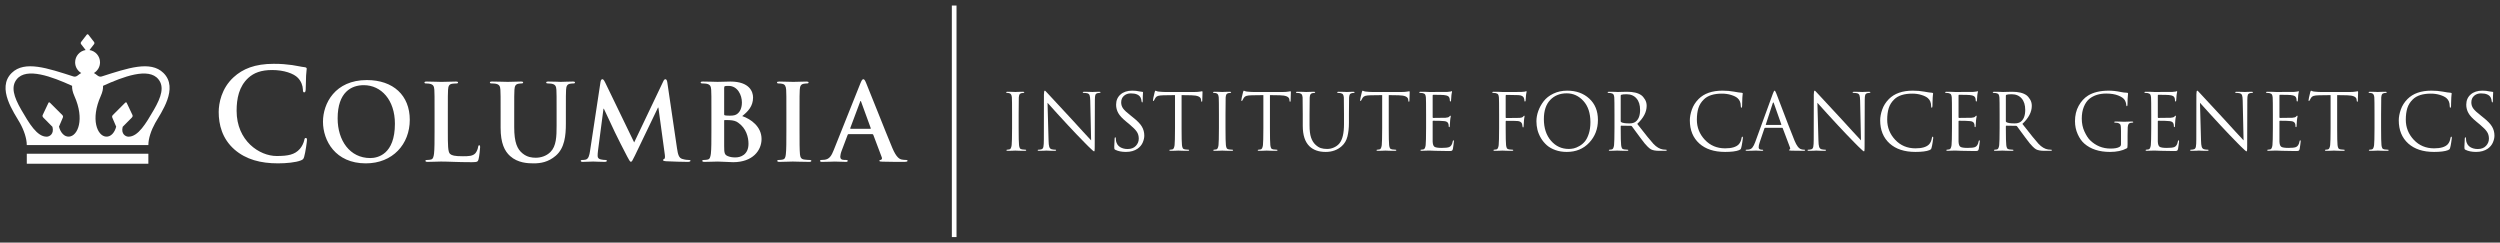 <?xml version="1.0" encoding="UTF-8" standalone="no"?>
<svg
   xmlns:dc="http://purl.org/dc/elements/1.1/"
   xmlns:cc="http://creativecommons.org/ns#"
   xmlns:rdf="http://www.w3.org/1999/02/22-rdf-syntax-ns#"
   xmlns:svg="http://www.w3.org/2000/svg"
   xmlns="http://www.w3.org/2000/svg"
   width="225.749mm"
   height="21.905mm"
   viewBox="0 0 639.919 62.092"
   version="1.2"
   id="svg93">
  <rect x="0" y="0" width="639.919" height="62.092" fill="#333333" stroke="none"/>
  <defs
     id="defs8">
    <clipPath
       id="clip1">
      <path
         d="m 246,782.742 h 2 V 842 h -2 z m 0,0"
         id="path2" />
    </clipPath>
    <clipPath
       id="clip2">
      <path
         d="m 465,817 h 10.84 v 10 H 465 Z m 0,0"
         id="path5" />
    </clipPath>
  </defs>
  <g
     transform="translate(-3.025,-781.325)"
     style="clip-rule:nonzero;fill:#ffffff"
     id="g12"
     clip-path="url(#clip1)">
    <path
       id="path10"
       d="M 246.664,782.742 246.668,842 h 1.195 v -59.258 h -1.199"
       style="fill:#ffffff;fill-opacity:1;fill-rule:nonzero;stroke:none" />
  </g>
  <path
     id="path90"
     d="m 222.753,32.976 h -5.004 c -0.109,0 -0.137,-0.082 -0.109,-0.191 l 2.504,-6.691 c 0.027,-0.105 0.078,-0.242 0.16,-0.242 0.082,0 0.109,0.137 0.137,0.242 l 2.449,6.719 c 0.023,0.082 0,0.164 -0.137,0.164 z m 9.191,7.969 c -0.324,0 -0.734,-0.027 -1.141,-0.109 -0.57,-0.133 -1.359,-0.516 -2.395,-2.965 -1.742,-4.133 -6.094,-15.227 -6.746,-16.723 -0.27,-0.625 -0.434,-0.871 -0.676,-0.871 -0.273,0 -0.438,0.297 -0.766,1.086 l -6.824,17.082 c -0.543,1.355 -1.062,2.281 -2.312,2.445 -0.215,0.027 -0.598,0.055 -0.844,0.055 -0.219,0 -0.328,0.055 -0.328,0.219 0,0.215 0.168,0.273 0.52,0.273 1.414,0 2.91,-0.082 3.207,-0.082 0.848,0 2.016,0.082 2.887,0.082 0.297,0 0.461,-0.059 0.461,-0.273 0,-0.164 -0.082,-0.219 -0.41,-0.219 h -0.406 c -0.844,0 -1.09,-0.352 -1.09,-0.844 0,-0.324 0.137,-0.977 0.41,-1.656 l 1.469,-3.891 c 0.055,-0.164 0.109,-0.215 0.242,-0.215 h 6.066 c 0.137,0 0.219,0.051 0.273,0.188 l 2.176,5.766 c 0.137,0.324 -0.055,0.57 -0.246,0.625 -0.27,0.027 -0.379,0.082 -0.379,0.246 0,0.191 0.324,0.191 0.812,0.215 2.176,0.059 4.164,0.059 5.141,0.059 1.008,0 1.254,-0.059 1.254,-0.273 0,-0.191 -0.137,-0.219 -0.355,-0.219 z m -55.637,0 c -0.352,0 -0.898,-0.027 -1.688,-0.273 -0.812,-0.242 -1.086,-1.031 -1.332,-2.746 l -2.473,-16.805 c -0.082,-0.574 -0.246,-0.844 -0.492,-0.844 -0.242,0 -0.406,0.215 -0.598,0.652 l -7.398,15.527 -7.422,-15.336 c -0.352,-0.707 -0.516,-0.844 -0.734,-0.844 -0.219,0 -0.383,0.246 -0.461,0.707 l -2.691,17.734 c -0.137,0.922 -0.355,1.984 -1.117,2.145 -0.406,0.082 -0.598,0.082 -0.816,0.082 -0.273,0 -0.434,0.055 -0.434,0.191 0,0.242 0.215,0.301 0.488,0.301 0.871,0 2.176,-0.086 2.691,-0.086 0.492,0 1.715,0.086 2.855,0.086 0.41,0 0.652,-0.059 0.652,-0.301 0,-0.137 -0.188,-0.191 -0.406,-0.191 -0.273,0 -0.652,-0.027 -1.145,-0.137 -0.461,-0.105 -0.812,-0.352 -0.812,-0.871 0,-0.434 0.027,-0.785 0.082,-1.273 l 1.414,-10.824 h 0.105 c 0.953,2.035 2.586,5.465 2.832,6.035 0.324,0.762 2.477,4.922 3.125,6.172 0.438,0.816 0.707,1.363 0.953,1.363 0.246,0 0.379,-0.246 1.004,-1.527 l 5.934,-12.344 h 0.105 l 1.633,11.965 c 0.109,0.762 0.027,1.113 -0.137,1.168 -0.188,0.082 -0.301,0.164 -0.301,0.301 0,0.164 0.164,0.246 0.793,0.301 1.086,0.082 4.84,0.164 5.52,0.164 0.383,0 0.707,-0.082 0.707,-0.301 0,-0.164 -0.191,-0.191 -0.438,-0.191 z m 11.988,-0.652 c -0.625,0 -1.25,-0.027 -1.984,-0.324 -0.867,-0.355 -0.949,-0.816 -0.949,-2.613 v -6.441 c 0,-0.137 0.051,-0.191 0.16,-0.191 0.41,0 0.684,0 1.172,0.023 1.059,0.055 1.688,0.242 2.258,0.656 2.066,1.438 2.637,3.723 2.637,5.406 0,2.832 -2.066,3.484 -3.293,3.484 z m -2.934,-17.789 c 0,-0.297 0.051,-0.402 0.242,-0.461 0.273,-0.055 0.516,-0.055 0.898,-0.055 2.34,0 3.402,2.395 3.402,4.219 0,1.332 -0.41,2.312 -1.117,2.883 -0.461,0.406 -1.062,0.516 -1.961,0.516 -0.621,0 -1.031,-0.027 -1.277,-0.082 -0.105,-0.027 -0.188,-0.082 -0.188,-0.301 z m 4.621,7.211 c 1.496,-1.195 2.777,-2.531 2.777,-4.758 0,-1.445 -0.871,-4.082 -5.797,-4.082 -0.926,0 -1.984,0.078 -3.316,0.078 -0.543,0 -2.258,-0.078 -3.699,-0.078 -0.406,0 -0.598,0.055 -0.598,0.246 0,0.188 0.164,0.242 0.461,0.242 0.379,0 0.844,0.027 1.059,0.078 0.898,0.195 1.117,0.629 1.172,1.555 0.055,0.871 0.055,1.633 0.055,5.766 v 4.789 c 0,2.5 0,4.652 -0.137,5.789 -0.109,0.789 -0.242,1.387 -0.785,1.496 -0.246,0.055 -0.574,0.109 -0.984,0.109 -0.324,0 -0.434,0.082 -0.434,0.219 0,0.191 0.191,0.273 0.543,0.273 1.09,0 2.805,-0.082 3.43,-0.082 0.816,0 3.289,0.16 3.941,0.16 5.008,0 7.262,-3.016 7.262,-5.93 0,-3.18 -2.719,-5.109 -4.949,-5.871 z m -67.301,7.477 c -0.219,0 -0.27,0.164 -0.301,0.41 -0.055,0.516 -0.379,1.277 -0.703,1.629 -0.684,0.738 -1.746,0.762 -3.188,0.762 -2.121,0 -2.824,-0.191 -3.289,-0.598 -0.57,-0.488 -0.57,-2.363 -0.57,-5.848 v -4.785 c 0,-4.133 0,-4.895 0.055,-5.766 0.055,-0.953 0.27,-1.414 1.004,-1.551 0.328,-0.051 0.762,-0.078 1.062,-0.078 0.328,0 0.488,-0.059 0.488,-0.246 0,-0.191 -0.188,-0.246 -0.57,-0.246 -1.062,0 -3.047,0.086 -3.699,0.086 -0.734,0 -2.449,-0.086 -3.727,-0.086 -0.406,0 -0.598,0.055 -0.598,0.246 0,0.188 0.164,0.246 0.461,0.246 0.355,0 0.68,0.027 0.898,0.078 0.898,0.188 1.117,0.625 1.172,1.551 0.055,0.871 0.055,1.633 0.055,5.766 v 4.785 c 0,2.504 0,4.656 -0.137,5.793 -0.109,0.789 -0.246,1.387 -0.789,1.496 -0.246,0.055 -0.574,0.109 -0.98,0.109 -0.324,0 -0.434,0.082 -0.434,0.219 0,0.188 0.191,0.273 0.543,0.273 1.086,0 2.801,-0.086 3.43,-0.086 2.203,0 3.996,0.164 7.91,0.164 1.414,0 1.551,-0.137 1.715,-0.734 0.219,-0.789 0.406,-2.828 0.406,-3.125 0,-0.328 -0.023,-0.465 -0.215,-0.465 z m 84.559,3.754 c -0.41,0 -1.004,-0.055 -1.387,-0.109 -0.816,-0.109 -1.004,-0.598 -1.09,-1.332 -0.109,-1.168 -0.109,-3.32 -0.109,-5.957 v -4.785 c 0,-4.133 0,-4.895 0.055,-5.766 0.055,-0.953 0.273,-1.414 1.008,-1.555 0.328,-0.051 0.543,-0.078 0.816,-0.078 0.273,0 0.434,-0.055 0.434,-0.273 0,-0.16 -0.215,-0.215 -0.57,-0.215 -1.035,0 -2.641,0.082 -3.316,0.082 -0.793,0 -2.504,-0.082 -3.539,-0.082 -0.434,0 -0.652,0.055 -0.652,0.215 0,0.219 0.164,0.273 0.438,0.273 0.324,0 0.68,0.027 0.977,0.109 0.602,0.137 0.871,0.598 0.926,1.523 0.055,0.871 0.055,1.633 0.055,5.766 v 4.785 c 0,2.637 0,4.789 -0.137,5.93 -0.082,0.789 -0.242,1.25 -0.789,1.359 -0.242,0.055 -0.57,0.109 -0.977,0.109 -0.328,0 -0.434,0.082 -0.434,0.219 0,0.188 0.188,0.273 0.543,0.273 1.086,0 2.797,-0.086 3.426,-0.086 0.734,0 2.445,0.086 4.242,0.086 0.297,0 0.52,-0.086 0.52,-0.273 0,-0.137 -0.141,-0.219 -0.438,-0.219 z M 146.608,20.874 c -1.062,0 -2.777,0.082 -3.102,0.082 -0.027,0 -1.738,-0.082 -3.125,-0.082 -0.383,0 -0.57,0.055 -0.57,0.246 0,0.188 0.16,0.242 0.457,0.242 0.301,0 0.762,0.027 0.984,0.078 0.895,0.191 1.113,0.629 1.168,1.555 0.051,0.871 0.051,1.633 0.051,5.766 v 3.398 c 0,2.805 -0.078,5.254 -1.578,6.746 -1.082,1.086 -2.555,1.469 -3.75,1.469 -0.926,0 -2.176,-0.109 -3.402,-1.117 -1.328,-1.086 -2.121,-2.746 -2.121,-6.688 v -3.809 c 0,-4.133 0,-4.895 0.055,-5.766 0.059,-0.953 0.273,-1.414 1.008,-1.555 0.328,-0.051 0.492,-0.078 0.789,-0.078 0.27,0 0.434,-0.055 0.434,-0.242 0,-0.191 -0.188,-0.246 -0.598,-0.246 -0.977,0 -2.691,0.082 -3.344,0.082 -0.816,0 -2.531,-0.082 -3.973,-0.082 -0.406,0 -0.598,0.055 -0.598,0.246 0,0.188 0.164,0.242 0.461,0.242 0.383,0 0.848,0.027 1.062,0.078 0.898,0.191 1.117,0.629 1.168,1.555 0.055,0.871 0.055,1.633 0.055,5.766 v 3.969 c 0,3.945 1.035,5.957 2.422,7.207 1.984,1.797 4.594,1.879 6.039,1.879 1.766,0 3.727,-0.301 5.656,-1.957 2.285,-1.961 2.586,-5.168 2.586,-8.188 v -2.91 c 0,-4.133 0,-4.895 0.051,-5.766 0.055,-0.953 0.273,-1.414 1.008,-1.555 0.324,-0.051 0.488,-0.078 0.789,-0.078 0.324,0 0.488,-0.055 0.488,-0.242 0,-0.191 -0.191,-0.246 -0.57,-0.246 z M 94.772,40.456 c -5.223,0 -8.348,-4.488 -8.348,-10.145 0,-6.773 3.559,-8.512 6.691,-8.512 4.457,0 7.969,3.781 7.969,9.871 0,7.859 -4.41,8.785 -6.313,8.785 z M 93.901,20.492 c -8.156,0 -11.23,6.012 -11.23,10.664 0,4.812 3.152,10.66 10.961,10.66 6.906,0 11.258,-4.926 11.258,-11.152 0,-6.227 -4.215,-10.172 -10.988,-10.172 z"
     style="fill:#ffffff;fill-opacity:1;fill-rule:nonzero;stroke:none" />
  <g
     aria-label="INSTITUTE FOR CANCER GENETICS"
     transform="matrix(0.75,0,0,0.75,173.671,-355.169)"
     id="flowRoot817-5-3"
     style="font-style:normal;font-variant:normal;font-weight:normal;font-stretch:normal;font-size:26.667px;line-height:125%;font-family:'Libre Baskerville';-inkscape-font-specification:'Libre Baskerville';letter-spacing:0px;word-spacing:0px;fill:#ffffff;fill-opacity:1;stroke:none;stroke-width:1px;stroke-linecap:butt;stroke-linejoin:miter;stroke-opacity:1">
    <path
       d="m 111.843,505.083 q 0,-0.208 0.43,-0.208 0.404,0 1.042,0.013 0.638,0.013 1.133,0.039 0.495,0.026 0.521,0.026 0.026,0 0.508,-0.026 0.495,-0.026 1.12,-0.039 0.638,-0.013 0.977,-0.013 0.43,0 0.43,0.208 0,0.156 -0.208,0.169 -0.182,0 -0.677,0.078 -0.534,0.104 -0.729,0.456 -0.195,0.339 -0.247,1.055 -0.052,0.859 -0.052,5.768 v 4.688 q 0,4.661 0.13,5.794 0.078,0.664 0.273,1.029 0.208,0.352 0.768,0.43 0.742,0.104 1.198,0.104 0.208,0 0.208,0.169 0,0.208 -0.43,0.208 -0.638,0 -1.432,-0.013 -0.781,-0.013 -1.302,-0.039 -0.508,-0.026 -0.534,-0.026 -0.026,0 -0.521,0.026 -0.495,0.026 -1.133,0.039 -0.625,0.013 -0.964,0.013 -0.43,0 -0.43,-0.208 0,-0.156 0.208,-0.169 0.326,0 0.807,-0.104 0.586,-0.104 0.768,-1.458 0.13,-1.12 0.143,-5.794 v -4.688 q 0,-4.909 -0.065,-5.768 -0.078,-1.302 -0.898,-1.484 -0.404,-0.104 -0.833,-0.104 -0.208,-0.013 -0.208,-0.169 z"
       style="font-style:normal;font-variant:normal;font-weight:normal;font-stretch:normal;font-size:26.667px;line-height:0%;font-family:'Trajan Pro';-inkscape-font-specification:'Trajan Pro';letter-spacing:0px;fill:#ffffff;fill-opacity:1"
       id="path134" />
    <path
       d="m 122.585,524.823 q 0,-0.156 0.221,-0.169 0.612,0 1.094,-0.156 0.482,-0.13 0.638,-0.82 0.156,-0.703 0.156,-2.565 l 0.026,-15.273 q 0,-1.328 0.299,-1.341 0.104,0 0.247,0.143 0.143,0.13 0.378,0.404 0.247,0.26 0.299,0.312 0.99,1.12 8.477,9.141 1.38,1.497 3.685,4.036 2.318,2.526 2.721,2.93 l -0.299,-13.555 q -0.026,-1.328 -0.221,-1.849 -0.195,-0.521 -0.807,-0.677 -0.586,-0.13 -1.315,-0.13 -0.208,0 -0.208,-0.182 0,-0.195 0.534,-0.195 0.716,0 1.732,0.039 1.016,0.039 1.042,0.039 0.052,0 0.833,-0.039 0.794,-0.039 1.432,-0.039 0.482,0 0.482,0.195 0,0.182 -0.299,0.182 -0.326,0 -0.638,0.078 -0.638,0.13 -0.82,0.612 -0.169,0.482 -0.169,1.758 l -0.052,15.625 q 0,0.664 -0.013,1.042 -0.013,0.378 -0.039,0.56 -0.026,0.182 -0.065,0.234 -0.039,0.052 -0.117,0.052 -0.234,0 -1.953,-1.706 -0.156,-0.156 -1.25,-1.263 -1.094,-1.107 -2.76,-2.839 -1.667,-1.732 -2.943,-3.125 -3.737,-4.023 -6.966,-7.643 l 0.352,12.773 q 0.026,1.628 0.247,2.279 0.234,0.651 0.794,0.807 0.612,0.156 1.328,0.156 0.208,0 0.208,0.169 0,0.208 -0.469,0.208 -0.664,0 -1.328,-0.013 -0.651,-0.013 -1.055,-0.039 -0.391,-0.026 -0.443,-0.026 l -0.911,0.052 q -0.938,0.026 -1.654,0.026 -0.43,0 -0.43,-0.208 z"
       style="font-style:normal;font-variant:normal;font-weight:normal;font-stretch:normal;font-size:26.667px;line-height:0%;font-family:'Trajan Pro';-inkscape-font-specification:'Trajan Pro';letter-spacing:0px;fill:#ffffff;fill-opacity:1"
       id="path136" />
    <path
       d="m 148.718,523.677 q 0,-0.69 0.13,-2.826 0.026,-0.43 0.208,-0.43 0.195,0 0.195,0.286 0,0.612 0.078,0.99 0.299,1.38 1.38,2.057 1.094,0.664 2.565,0.664 1.81,0 2.812,-1.068 1.003,-1.068 1.003,-2.474 0,-1.354 -0.664,-2.344 -0.651,-0.99 -2.409,-2.461 l -1.198,-0.99 q -2.005,-1.628 -2.734,-2.956 -0.729,-1.328 -0.729,-2.826 0,-2.161 1.484,-3.477 1.497,-1.328 4.036,-1.328 1.354,0 2.474,0.273 0.638,0.13 0.938,0.13 0.26,0 0.26,0.182 l -0.026,0.352 q -0.026,0.352 -0.052,1.016 -0.026,0.664 -0.026,1.458 0,0.612 -0.182,0.612 -0.156,0 -0.208,-0.339 -0.078,-0.82 -0.352,-1.341 -0.768,-1.419 -3.333,-1.406 -1.419,0 -2.357,0.846 -0.924,0.833 -0.924,2.24 0,1.146 0.664,2.07 0.664,0.924 2.591,2.409 l 0.742,0.599 q 2.266,1.784 3.073,3.177 0.82,1.38 0.82,3.086 0,1.068 -0.521,2.305 -0.521,1.237 -1.745,2.122 -1.602,1.12 -4.023,1.12 -2.109,0 -3.581,-0.716 -0.26,-0.13 -0.326,-0.286 -0.065,-0.169 -0.065,-0.729 z"
       style="font-style:normal;font-variant:normal;font-weight:normal;font-stretch:normal;font-size:26.667px;line-height:0%;font-family:'Trajan Pro';-inkscape-font-specification:'Trajan Pro';letter-spacing:0px;fill:#ffffff;fill-opacity:1"
       id="path138" />
    <path
       d="m 161.934,507.779 q 0,-0.43 0.586,-2.773 0.156,-0.508 0.273,-0.508 0.052,0 0.391,0.156 0.352,0.143 0.781,0.169 1.276,0.13 2.109,0.13 h 10 q 1.172,0 1.888,-0.13 0.156,-0.026 0.326,-0.052 0.182,-0.026 0.273,-0.052 0.091,-0.026 0.143,-0.026 0.13,0 0.143,0.312 0,0.456 -0.052,1.654 -0.039,1.198 -0.039,1.276 0,0.352 -0.182,0.352 -0.182,0 -0.208,-0.456 l -0.026,-0.286 q -0.13,-1.419 -3.281,-1.471 l -3.359,-0.052 v 11.276 q 0,4.661 0.13,5.794 0.078,0.664 0.273,1.029 0.208,0.352 0.768,0.43 0.742,0.104 1.198,0.104 0.208,0 0.208,0.169 0,0.208 -0.417,0.208 -0.638,0 -1.432,-0.013 -0.781,-0.013 -1.302,-0.039 -0.521,-0.026 -0.547,-0.026 -0.026,0 -0.521,0.026 -0.495,0.026 -1.12,0.039 -0.625,0.013 -0.977,0.013 -0.43,0 -0.43,-0.208 0,-0.156 0.221,-0.169 0.326,0 0.794,-0.104 0.586,-0.104 0.768,-1.458 0.13,-1.12 0.143,-5.794 v -11.276 l -3.945,0.052 q -1.25,0.026 -1.836,0.208 -0.573,0.169 -0.885,0.651 -0.299,0.456 -0.456,0.82 -0.104,0.26 -0.273,0.273 -0.13,-0.013 -0.13,-0.247 z"
       style="font-style:normal;font-variant:normal;font-weight:normal;font-stretch:normal;font-size:26.667px;line-height:0%;font-family:'Trajan Pro';-inkscape-font-specification:'Trajan Pro';letter-spacing:0px;fill:#ffffff;fill-opacity:1"
       id="path140" />
    <path
       d="m 182.442,505.083 q 0,-0.208 0.43,-0.208 0.404,0 1.042,0.013 0.638,0.013 1.133,0.039 0.495,0.026 0.521,0.026 0.026,0 0.508,-0.026 0.495,-0.026 1.12,-0.039 0.638,-0.013 0.977,-0.013 0.43,0 0.43,0.208 0,0.156 -0.208,0.169 -0.182,0 -0.677,0.078 -0.534,0.104 -0.729,0.456 -0.195,0.339 -0.247,1.055 -0.052,0.859 -0.052,5.768 v 4.688 q 0,4.661 0.13,5.794 0.078,0.664 0.273,1.029 0.208,0.352 0.768,0.43 0.742,0.104 1.198,0.104 0.208,0 0.208,0.169 0,0.208 -0.43,0.208 -0.638,0 -1.432,-0.013 -0.781,-0.013 -1.302,-0.039 -0.508,-0.026 -0.534,-0.026 -0.026,0 -0.521,0.026 -0.495,0.026 -1.133,0.039 -0.625,0.013 -0.964,0.013 -0.43,0 -0.43,-0.208 0,-0.156 0.208,-0.169 0.326,0 0.807,-0.104 0.586,-0.104 0.768,-1.458 0.13,-1.12 0.143,-5.794 v -4.688 q 0,-4.909 -0.065,-5.768 -0.078,-1.302 -0.898,-1.484 -0.404,-0.104 -0.833,-0.104 -0.208,-0.013 -0.208,-0.169 z"
       style="font-style:normal;font-variant:normal;font-weight:normal;font-stretch:normal;font-size:26.667px;line-height:0%;font-family:'Trajan Pro';-inkscape-font-specification:'Trajan Pro';letter-spacing:0px;fill:#ffffff;fill-opacity:1"
       id="path142" />
    <path
       d="m 192.091,507.779 q 0,-0.43 0.586,-2.773 0.156,-0.508 0.273,-0.508 0.052,0 0.391,0.156 0.352,0.143 0.781,0.169 1.276,0.13 2.109,0.13 h 10 q 1.172,0 1.888,-0.13 0.156,-0.026 0.326,-0.052 0.182,-0.026 0.273,-0.052 0.091,-0.026 0.143,-0.026 0.13,0 0.143,0.312 0,0.456 -0.052,1.654 -0.039,1.198 -0.039,1.276 0,0.352 -0.182,0.352 -0.182,0 -0.208,-0.456 l -0.026,-0.286 q -0.13,-1.419 -3.281,-1.471 l -3.359,-0.052 v 11.276 q 0,4.661 0.13,5.794 0.078,0.664 0.273,1.029 0.208,0.352 0.768,0.43 0.742,0.104 1.198,0.104 0.208,0 0.208,0.169 0,0.208 -0.417,0.208 -0.638,0 -1.432,-0.013 -0.781,-0.013 -1.302,-0.039 -0.521,-0.026 -0.547,-0.026 -0.026,0 -0.521,0.026 -0.495,0.026 -1.12,0.039 -0.625,0.013 -0.977,0.013 -0.43,0 -0.43,-0.208 0,-0.156 0.221,-0.169 0.326,0 0.794,-0.104 0.586,-0.104 0.768,-1.458 0.13,-1.12 0.143,-5.794 v -11.276 l -3.945,0.052 q -1.25,0.026 -1.836,0.208 -0.573,0.169 -0.885,0.651 -0.299,0.456 -0.456,0.82 -0.104,0.26 -0.273,0.273 -0.13,-0.013 -0.13,-0.247 z"
       style="font-style:normal;font-variant:normal;font-weight:normal;font-stretch:normal;font-size:26.667px;line-height:0%;font-family:'Trajan Pro';-inkscape-font-specification:'Trajan Pro';letter-spacing:0px;fill:#ffffff;fill-opacity:1"
       id="path144" />
    <path
       d="m 210.736,505.083 q 0,-0.208 0.417,-0.208 0.716,0 1.901,0.026 l 1.172,0.052 q 0.052,0 1.107,-0.039 1.055,-0.039 1.536,-0.039 0.43,0 0.417,0.208 0,0.156 -0.208,0.169 -0.182,0 -0.664,0.078 -0.508,0.078 -0.729,0.43 -0.208,0.339 -0.26,1.081 -0.052,0.859 -0.052,5.768 v 3.724 q 0,2.669 0.521,4.18 0.521,1.51 1.484,2.409 0.911,0.859 1.836,1.172 0.938,0.299 2.188,0.299 1.198,0 2.331,-0.521 1.133,-0.521 1.849,-1.393 1.549,-1.914 1.549,-6.536 v -3.333 q 0,-4.909 -0.052,-5.768 -0.052,-0.716 -0.286,-1.042 -0.221,-0.339 -0.859,-0.469 -0.326,-0.078 -0.911,-0.078 -0.208,0 -0.208,-0.169 0,-0.208 0.43,-0.208 0.534,0 1.198,0.013 0.664,0.013 1.133,0.039 0.469,0.026 0.495,0.026 0.026,0 0.885,-0.039 0.872,-0.039 1.354,-0.039 0.43,0 0.43,0.208 0,0.156 -0.221,0.169 -0.182,0 -0.664,0.078 -0.534,0.104 -0.742,0.456 -0.195,0.339 -0.247,1.055 -0.052,0.859 -0.052,5.768 v 2.852 q 0,2.643 -0.508,4.674 -0.508,2.018 -1.94,3.294 -2.214,1.979 -5.495,1.979 -3.49,0 -5.495,-1.901 -2.318,-2.214 -2.318,-7.005 v -3.893 q 0,-4.909 -0.052,-5.768 -0.052,-0.716 -0.286,-1.042 -0.221,-0.339 -0.859,-0.469 -0.326,-0.078 -0.911,-0.078 -0.208,-0.013 -0.208,-0.169 z"
       style="font-style:normal;font-variant:normal;font-weight:normal;font-stretch:normal;font-size:26.667px;line-height:0%;font-family:'Trajan Pro';-inkscape-font-specification:'Trajan Pro';letter-spacing:0px;fill:#ffffff;fill-opacity:1"
       id="path146" />
    <path
       d="m 232.638,507.779 q 0,-0.43 0.586,-2.773 0.156,-0.508 0.273,-0.508 0.052,0 0.391,0.156 0.352,0.143 0.781,0.169 1.276,0.13 2.109,0.13 h 10 q 1.172,0 1.888,-0.13 0.156,-0.026 0.326,-0.052 0.182,-0.026 0.273,-0.052 0.091,-0.026 0.143,-0.026 0.13,0 0.143,0.312 0,0.456 -0.052,1.654 -0.039,1.198 -0.039,1.276 0,0.352 -0.182,0.352 -0.182,0 -0.208,-0.456 l -0.026,-0.286 q -0.13,-1.419 -3.281,-1.471 l -3.359,-0.052 v 11.276 q 0,4.661 0.13,5.794 0.078,0.664 0.273,1.029 0.208,0.352 0.768,0.43 0.742,0.104 1.198,0.104 0.208,0 0.208,0.169 0,0.208 -0.417,0.208 -0.638,0 -1.432,-0.013 -0.781,-0.013 -1.302,-0.039 -0.521,-0.026 -0.547,-0.026 -0.026,0 -0.521,0.026 -0.495,0.026 -1.12,0.039 -0.625,0.013 -0.977,0.013 -0.43,0 -0.43,-0.208 0,-0.156 0.221,-0.169 0.326,0 0.794,-0.104 0.586,-0.104 0.768,-1.458 0.13,-1.12 0.143,-5.794 v -11.276 l -3.945,0.052 q -1.25,0.026 -1.836,0.208 -0.573,0.169 -0.885,0.651 -0.299,0.456 -0.456,0.82 -0.104,0.26 -0.273,0.273 -0.13,-0.013 -0.13,-0.247 z"
       style="font-style:normal;font-variant:normal;font-weight:normal;font-stretch:normal;font-size:26.667px;line-height:0%;font-family:'Trajan Pro';-inkscape-font-specification:'Trajan Pro';letter-spacing:0px;fill:#ffffff;fill-opacity:1"
       id="path148" />
    <path
       d="m 252.82,505.083 q 0,-0.208 0.43,-0.208 1.328,0 1.927,0.026 l 1.094,0.052 q 5.495,0 6.107,-0.026 0.768,-0.052 1.146,-0.13 0.052,0 0.169,-0.065 0.117,-0.078 0.195,-0.078 0.104,0 0.104,0.247 0,0.078 -0.039,0.234 -0.039,0.143 -0.091,0.43 -0.052,0.273 -0.078,0.586 0,0.052 -0.052,0.82 -0.052,0.755 -0.078,0.938 -0.052,0.299 -0.182,0.299 -0.208,0 -0.221,-0.352 0,-0.586 -0.156,-0.951 -0.156,-0.378 -0.534,-0.586 -0.378,-0.221 -1.367,-0.326 -0.664,-0.078 -3.646,-0.078 -0.156,0 -0.156,0.26 v 7.357 q 0,0.26 0.156,0.273 3.633,0 4.232,-0.052 0.99,-0.078 1.263,-0.378 0.299,-0.352 0.391,-0.339 0.13,0 0.143,0.208 0,0.052 -0.039,0.247 -0.039,0.182 -0.104,0.534 -0.052,0.339 -0.078,0.716 -0.104,1.068 -0.104,1.706 0,0.508 -0.195,0.508 -0.182,0 -0.182,-0.247 0,-0.534 -0.104,-0.872 -0.234,-0.82 -1.38,-0.938 -1.198,-0.13 -3.815,-0.13 -0.182,0 -0.182,0.182 v 2.344 4.557 q 0.052,1.38 0.599,1.784 0.547,0.404 2.487,0.404 1.862,0 2.565,-0.286 0.938,-0.404 1.198,-1.927 0.078,-0.404 0.234,-0.391 0.169,0 0.169,0.391 0,0.182 -0.143,1.198 -0.13,1.016 -0.208,1.393 -0.13,0.508 -0.378,0.599 -0.234,0.091 -1.068,0.091 -1.38,0 -4.505,-0.078 -1.549,-0.078 -2.07,-0.078 -0.508,0 -1.068,0.026 -0.299,0 -0.833,0.026 -0.534,0.026 -0.716,0.026 -0.43,0 -0.43,-0.208 0,-0.156 0.208,-0.169 0.326,0 0.807,-0.104 0.586,-0.104 0.768,-1.458 0.13,-1.12 0.143,-5.794 v -4.688 q 0,-4.909 -0.065,-5.768 -0.052,-0.716 -0.273,-1.042 -0.221,-0.339 -0.872,-0.469 -0.326,-0.078 -0.898,-0.078 -0.221,-0.013 -0.221,-0.169 z"
       style="font-style:normal;font-variant:normal;font-weight:normal;font-stretch:normal;font-size:26.667px;line-height:0%;font-family:'Trajan Pro';-inkscape-font-specification:'Trajan Pro';letter-spacing:0px;fill:#ffffff;fill-opacity:1"
       id="path150" />
    <path
       d="m 277.742,505.083 q 0,-0.208 0.43,-0.208 1.328,0 1.927,0.026 l 1.094,0.052 q 0.286,0.013 1.628,0.013 0.677,0 1.615,0 2.826,-0.013 3.307,-0.039 1.016,-0.052 1.172,-0.104 l 0.195,-0.091 q 0.13,-0.065 0.182,-0.078 0.156,0 0.156,0.247 0,0.078 -0.039,0.234 -0.039,0.143 -0.091,0.43 -0.052,0.273 -0.078,0.586 0,0.052 -0.052,0.82 -0.052,0.755 -0.078,0.938 -0.052,0.299 -0.221,0.299 -0.182,0 -0.182,-0.326 0,-0.482 -0.234,-1.016 -0.13,-0.326 -0.612,-0.573 -0.482,-0.247 -1.211,-0.273 l -4.102,-0.078 q -0.234,0 -0.234,0.286 v 7.37 q 0,0.234 0.182,0.234 l 3.411,-0.026 q 0.82,0 1.198,-0.026 0.964,-0.078 1.224,-0.482 0.208,-0.26 0.299,-0.26 0.13,0 0.13,0.208 0,0.052 -0.039,0.247 -0.039,0.182 -0.091,0.534 -0.052,0.339 -0.078,0.716 -0.104,1.068 -0.104,1.784 0,0.508 -0.195,0.508 -0.182,0 -0.182,-0.247 -0.078,-0.69 -0.156,-0.951 -0.299,-0.82 -1.393,-0.964 -0.664,-0.078 -4.023,-0.078 -0.182,0 -0.182,0.234 v 2.266 q 0,4.661 0.13,5.794 0.078,0.664 0.273,1.029 0.208,0.352 0.768,0.43 0.742,0.104 1.198,0.104 0.208,0 0.208,0.169 0,0.208 -0.43,0.208 -0.638,0 -1.432,-0.013 -0.781,-0.013 -1.302,-0.039 -0.508,-0.026 -0.534,-0.026 -0.026,0 -0.521,0.026 -0.495,0.026 -1.133,0.039 -0.625,0.013 -0.964,0.013 -0.43,0 -0.43,-0.208 0,-0.156 0.208,-0.169 0.326,0 0.807,-0.104 0.586,-0.104 0.768,-1.458 0.13,-1.12 0.143,-5.794 v -4.688 q 0,-4.909 -0.065,-5.768 -0.052,-0.716 -0.273,-1.042 -0.221,-0.339 -0.872,-0.469 -0.326,-0.078 -0.898,-0.078 -0.221,-0.013 -0.221,-0.169 z"
       style="font-style:normal;font-variant:normal;font-weight:normal;font-stretch:normal;font-size:26.667px;line-height:0%;font-family:'Trajan Pro';-inkscape-font-specification:'Trajan Pro';letter-spacing:0px;fill:#ffffff;fill-opacity:1"
       id="path152" />
    <path
       d="m 292.807,514.927 q 0,-1.706 0.625,-3.464 0.625,-1.758 1.836,-3.346 1.224,-1.589 3.32,-2.604 2.109,-1.016 4.727,-1.016 4.583,0 7.526,2.708 2.956,2.708 2.956,7.292 0,4.583 -2.969,7.747 -2.956,3.164 -7.669,3.164 -2.109,0 -3.867,-0.625 -1.758,-0.625 -2.943,-1.667 -1.172,-1.042 -2.005,-2.422 -0.82,-1.393 -1.185,-2.826 -0.352,-1.445 -0.352,-2.943 z m 2.539,-0.742 q 0,4.583 2.422,7.396 2.422,2.812 6.107,2.812 0.82,0 1.693,-0.195 0.872,-0.208 1.914,-0.807 1.055,-0.599 1.849,-1.549 0.807,-0.964 1.354,-2.669 0.547,-1.706 0.547,-3.919 0,-4.583 -2.37,-7.214 -2.37,-2.63 -5.729,-2.63 -3.464,0 -5.625,2.266 -2.161,2.266 -2.161,6.51 z"
       style="font-style:normal;font-variant:normal;font-weight:normal;font-stretch:normal;font-size:26.667px;line-height:0%;font-family:'Trajan Pro';-inkscape-font-specification:'Trajan Pro';letter-spacing:0px;fill:#ffffff;fill-opacity:1"
       id="path154" />
    <path
       d="m 317.117,505.083 q 0,-0.208 0.43,-0.208 0.534,0 1.25,0.013 0.729,0.013 1.237,0.039 0.508,0.026 0.534,0.026 0.078,0 1.367,-0.039 1.289,-0.039 1.771,-0.039 3.255,0 4.883,1.172 0.664,0.482 1.25,1.445 0.586,0.951 0.586,2.174 0,3.177 -3.216,6.172 4.245,5.443 5.534,6.823 1.576,1.654 3.255,1.914 0.508,0.078 1.042,0.078 0.234,0 0.247,0.169 0,0.208 -0.638,0.208 h -1.901 q -1.914,0 -2.852,-0.508 -0.534,-0.299 -1.185,-0.964 -0.651,-0.664 -0.977,-1.068 -0.326,-0.417 -1.445,-1.888 -0.612,-0.82 -1.654,-2.24 -1.029,-1.432 -1.25,-1.706 -0.156,-0.156 -0.339,-0.156 l -3.281,-0.052 q -0.182,0 -0.195,0.208 v 0.638 q 0,4.661 0.143,5.794 0.078,0.664 0.273,1.029 0.195,0.352 0.755,0.43 0.742,0.104 1.211,0.104 0.208,0 0.208,0.169 0,0.208 -0.43,0.208 -0.638,0 -1.432,-0.013 -0.781,-0.013 -1.302,-0.039 -0.521,-0.026 -0.547,-0.026 h -0.182 q -0.182,0.026 -0.482,0.026 -0.286,0 -0.612,0.013 -0.326,0.013 -0.677,0.026 -0.339,0.013 -0.547,0.013 -0.43,0 -0.43,-0.208 0,-0.156 0.208,-0.169 0.326,0 0.807,-0.104 0.586,-0.104 0.768,-1.458 0.13,-1.12 0.143,-5.794 v -4.688 q 0,-4.909 -0.065,-5.768 -0.052,-0.716 -0.273,-1.042 -0.221,-0.339 -0.872,-0.469 -0.326,-0.078 -0.898,-0.078 -0.221,-0.013 -0.221,-0.169 z m 4.453,9.844 q 0,0.208 0.195,0.326 0.716,0.43 2.799,0.417 1.276,0 1.992,-0.508 1.628,-1.12 1.628,-4.102 0,-2.513 -1.237,-3.919 -1.237,-1.419 -3.372,-1.419 -1.25,0 -1.784,0.169 -0.208,0.078 -0.221,0.312 z"
       style="font-style:normal;font-variant:normal;font-weight:normal;font-stretch:normal;font-size:26.667px;line-height:0%;font-family:'Trajan Pro';-inkscape-font-specification:'Trajan Pro';letter-spacing:0px;fill:#ffffff;fill-opacity:1"
       id="path156" />
    <path
       d="m 345.164,514.628 q 0,-1.68 0.69,-3.672 0.703,-2.005 2.292,-3.607 2.852,-2.852 8.138,-2.852 2.135,0 3.867,0.326 1.888,0.352 2.721,0.391 0.352,0.026 0.352,0.299 0,0.078 -0.039,0.26 -0.026,0.169 -0.052,0.508 -0.026,0.326 -0.052,0.729 -0.026,0.482 -0.052,1.536 -0.026,1.042 -0.026,1.211 -0.026,0.56 -0.247,0.56 -0.208,0 -0.208,-0.56 0,-1.758 -1.12,-2.721 -0.742,-0.638 -2.201,-1.081 -1.445,-0.443 -3.125,-0.443 -4.128,0 -6.133,1.953 -1.354,1.302 -1.888,2.995 -0.521,1.693 -0.521,3.958 0,3.945 2.734,6.862 2.734,2.904 6.901,2.904 3.333,0 4.635,-1.341 0.742,-0.768 0.99,-2.24 0.078,-0.404 0.26,-0.404 0.195,0 0.195,0.404 0,0.208 -0.208,1.523 -0.195,1.302 -0.378,1.888 -0.104,0.378 -0.221,0.495 -0.104,0.117 -0.482,0.286 -1.523,0.612 -4.792,0.612 -5.599,0 -8.802,-2.878 -3.229,-2.917 -3.229,-7.904 z"
       style="font-style:normal;font-variant:normal;font-weight:normal;font-stretch:normal;font-size:26.667px;line-height:0%;font-family:'Trajan Pro';-inkscape-font-specification:'Trajan Pro';letter-spacing:0px;fill:#ffffff;fill-opacity:1"
       id="path158" />
    <path
       d="m 364.2,524.823 q 0,-0.156 0.234,-0.169 0.352,0 0.781,-0.052 0.859,-0.104 1.328,-0.729 0.482,-0.625 0.911,-1.771 l 6.042,-16.563 q 0.378,-1.042 0.586,-1.042 0.221,0 0.599,0.964 0.104,0.26 1.341,3.516 1.237,3.255 2.682,7.018 1.458,3.763 2.188,5.547 1.068,2.617 2.292,2.956 0.482,0.156 1.068,0.156 0.26,0 0.26,0.169 0,0.208 -0.534,0.208 -2.344,0 -4.18,-0.052 -0.794,-0.052 -0.807,-0.182 0,-0.143 0.195,-0.195 0.234,-0.091 0.234,-0.352 0,-0.156 -0.078,-0.365 l -2.474,-6.563 q -0.078,-0.156 -0.247,-0.156 h -5.729 q -0.182,0 -0.273,0.208 l -1.602,4.727 q -0.378,1.042 -0.365,1.784 0,0.378 0.299,0.573 0.312,0.195 0.716,0.195 h 0.26 q 0.26,0 0.273,0.169 0,0.208 -0.404,0.208 -0.378,0 -1.185,-0.039 -0.794,-0.039 -0.898,-0.039 -0.026,0 -1.146,0.039 -1.12,0.039 -1.862,0.039 -0.508,0 -0.508,-0.208 z m 6.901,-8.802 q -0.026,0.065 -0.026,0.104 0,0.078 0.104,0.078 h 5.091 q 0.156,0 0.117,-0.182 l -2.539,-7.201 q -0.091,-0.312 -0.195,-0.312 -0.091,0 -0.208,0.312 z"
       style="font-style:normal;font-variant:normal;font-weight:normal;font-stretch:normal;font-size:26.667px;line-height:0%;font-family:'Trajan Pro';-inkscape-font-specification:'Trajan Pro';letter-spacing:0px;fill:#ffffff;fill-opacity:1"
       id="path160" />
    <path
       d="m 385.333,524.823 q 0,-0.156 0.221,-0.169 0.612,0 1.094,-0.156 0.482,-0.13 0.638,-0.82 0.156,-0.703 0.156,-2.565 l 0.026,-15.273 q 0,-1.328 0.299,-1.341 0.104,0 0.247,0.143 0.143,0.13 0.378,0.404 0.247,0.26 0.299,0.312 0.99,1.12 8.477,9.141 1.38,1.497 3.685,4.036 2.318,2.526 2.721,2.93 l -0.299,-13.555 q -0.026,-1.328 -0.221,-1.849 -0.195,-0.521 -0.807,-0.677 -0.586,-0.13 -1.315,-0.13 -0.208,0 -0.208,-0.182 0,-0.195 0.534,-0.195 0.716,0 1.732,0.039 1.016,0.039 1.042,0.039 0.052,0 0.833,-0.039 0.794,-0.039 1.432,-0.039 0.482,0 0.482,0.195 0,0.182 -0.299,0.182 -0.326,0 -0.638,0.078 -0.638,0.13 -0.82,0.612 -0.169,0.482 -0.169,1.758 l -0.052,15.625 q 0,0.664 -0.013,1.042 -0.013,0.378 -0.039,0.56 -0.026,0.182 -0.065,0.234 -0.039,0.052 -0.117,0.052 -0.234,0 -1.953,-1.706 -0.156,-0.156 -1.25,-1.263 -1.094,-1.107 -2.76,-2.839 -1.667,-1.732 -2.943,-3.125 -3.737,-4.023 -6.966,-7.643 l 0.352,12.773 q 0.026,1.628 0.247,2.279 0.234,0.651 0.794,0.807 0.612,0.156 1.328,0.156 0.208,0 0.208,0.169 0,0.208 -0.469,0.208 -0.664,0 -1.328,-0.013 -0.651,-0.013 -1.055,-0.039 -0.391,-0.026 -0.443,-0.026 l -0.911,0.052 q -0.938,0.026 -1.654,0.026 -0.43,0 -0.43,-0.208 z"
       style="font-style:normal;font-variant:normal;font-weight:normal;font-stretch:normal;font-size:26.667px;line-height:0%;font-family:'Trajan Pro';-inkscape-font-specification:'Trajan Pro';letter-spacing:0px;fill:#ffffff;fill-opacity:1"
       id="path162" />
    <path
       d="m 410.125,514.628 q 0,-1.68 0.69,-3.672 0.703,-2.005 2.292,-3.607 2.852,-2.852 8.138,-2.852 2.135,0 3.867,0.326 1.888,0.352 2.721,0.391 0.352,0.026 0.352,0.299 0,0.078 -0.039,0.26 -0.026,0.169 -0.052,0.508 -0.026,0.326 -0.052,0.729 -0.026,0.482 -0.052,1.536 -0.026,1.042 -0.026,1.211 -0.026,0.56 -0.247,0.56 -0.208,0 -0.208,-0.56 0,-1.758 -1.12,-2.721 -0.742,-0.638 -2.201,-1.081 -1.445,-0.443 -3.125,-0.443 -4.128,0 -6.133,1.953 -1.354,1.302 -1.888,2.995 -0.521,1.693 -0.521,3.958 0,3.945 2.734,6.862 2.734,2.904 6.901,2.904 3.333,0 4.635,-1.341 0.742,-0.768 0.99,-2.24 0.078,-0.404 0.26,-0.404 0.195,0 0.195,0.404 0,0.208 -0.208,1.523 -0.195,1.302 -0.378,1.888 -0.104,0.378 -0.221,0.495 -0.104,0.117 -0.482,0.286 -1.523,0.612 -4.792,0.612 -5.599,0 -8.802,-2.878 -3.229,-2.917 -3.229,-7.904 z"
       style="font-style:normal;font-variant:normal;font-weight:normal;font-stretch:normal;font-size:26.667px;line-height:0%;font-family:'Trajan Pro';-inkscape-font-specification:'Trajan Pro';letter-spacing:0px;fill:#ffffff;fill-opacity:1"
       id="path164" />
    <path
       d="m 432.299,505.083 q 0,-0.208 0.43,-0.208 1.328,0 1.927,0.026 l 1.094,0.052 q 5.495,0 6.107,-0.026 0.768,-0.052 1.146,-0.13 0.052,0 0.169,-0.065 0.117,-0.078 0.195,-0.078 0.104,0 0.104,0.247 0,0.078 -0.039,0.234 -0.039,0.143 -0.091,0.43 -0.052,0.273 -0.078,0.586 0,0.052 -0.052,0.82 -0.052,0.755 -0.078,0.938 -0.052,0.299 -0.182,0.299 -0.208,0 -0.221,-0.352 0,-0.586 -0.156,-0.951 -0.156,-0.378 -0.534,-0.586 -0.378,-0.221 -1.367,-0.326 -0.664,-0.078 -3.646,-0.078 -0.156,0 -0.156,0.26 v 7.357 q 0,0.26 0.156,0.273 3.633,0 4.232,-0.052 0.99,-0.078 1.263,-0.378 0.299,-0.352 0.391,-0.339 0.13,0 0.143,0.208 0,0.052 -0.039,0.247 -0.039,0.182 -0.104,0.534 -0.052,0.339 -0.078,0.716 -0.104,1.068 -0.104,1.706 0,0.508 -0.195,0.508 -0.182,0 -0.182,-0.247 0,-0.534 -0.104,-0.872 -0.234,-0.82 -1.38,-0.938 -1.198,-0.13 -3.815,-0.13 -0.182,0 -0.182,0.182 v 2.344 4.557 q 0.052,1.38 0.599,1.784 0.547,0.404 2.487,0.404 1.862,0 2.565,-0.286 0.938,-0.404 1.198,-1.927 0.078,-0.404 0.234,-0.391 0.169,0 0.169,0.391 0,0.182 -0.143,1.198 -0.13,1.016 -0.208,1.393 -0.13,0.508 -0.378,0.599 -0.234,0.091 -1.068,0.091 -1.38,0 -4.505,-0.078 -1.549,-0.078 -2.07,-0.078 -0.508,0 -1.068,0.026 -0.299,0 -0.833,0.026 -0.534,0.026 -0.716,0.026 -0.43,0 -0.43,-0.208 0,-0.156 0.208,-0.169 0.326,0 0.807,-0.104 0.586,-0.104 0.768,-1.458 0.13,-1.12 0.143,-5.794 v -4.688 q 0,-4.909 -0.065,-5.768 -0.052,-0.716 -0.273,-1.042 -0.221,-0.339 -0.872,-0.469 -0.326,-0.078 -0.898,-0.078 -0.221,-0.013 -0.221,-0.169 z"
       style="font-style:normal;font-variant:normal;font-weight:normal;font-stretch:normal;font-size:26.667px;line-height:0%;font-family:'Trajan Pro';-inkscape-font-specification:'Trajan Pro';letter-spacing:0px;fill:#ffffff;fill-opacity:1"
       id="path166" />
    <path
       d="m 448.562,505.083 q 0,-0.208 0.43,-0.208 0.534,0 1.25,0.013 0.729,0.013 1.237,0.039 0.508,0.026 0.534,0.026 0.078,0 1.367,-0.039 1.289,-0.039 1.771,-0.039 3.255,0 4.883,1.172 0.664,0.482 1.25,1.445 0.586,0.951 0.586,2.174 0,3.177 -3.216,6.172 4.245,5.443 5.534,6.823 1.576,1.654 3.255,1.914 0.508,0.078 1.042,0.078 0.234,0 0.247,0.169 0,0.208 -0.638,0.208 h -1.901 q -1.914,0 -2.852,-0.508 -0.534,-0.299 -1.185,-0.964 -0.651,-0.664 -0.977,-1.068 -0.326,-0.417 -1.445,-1.888 -0.612,-0.82 -1.654,-2.24 -1.029,-1.432 -1.25,-1.706 -0.156,-0.156 -0.339,-0.156 l -3.281,-0.052 q -0.182,0 -0.195,0.208 v 0.638 q 0,4.661 0.143,5.794 0.078,0.664 0.273,1.029 0.195,0.352 0.755,0.43 0.742,0.104 1.211,0.104 0.208,0 0.208,0.169 0,0.208 -0.43,0.208 -0.638,0 -1.432,-0.013 -0.781,-0.013 -1.302,-0.039 -0.521,-0.026 -0.547,-0.026 h -0.182 q -0.182,0.026 -0.482,0.026 -0.286,0 -0.612,0.013 -0.326,0.013 -0.677,0.026 -0.339,0.013 -0.547,0.013 -0.43,0 -0.43,-0.208 0,-0.156 0.208,-0.169 0.326,0 0.807,-0.104 0.586,-0.104 0.768,-1.458 0.13,-1.12 0.143,-5.794 v -4.688 q 0,-4.909 -0.065,-5.768 -0.052,-0.716 -0.273,-1.042 -0.221,-0.339 -0.872,-0.469 -0.326,-0.078 -0.898,-0.078 -0.221,-0.013 -0.221,-0.169 z m 4.453,9.844 q 0,0.208 0.195,0.326 0.716,0.43 2.799,0.417 1.276,0 1.992,-0.508 1.628,-1.12 1.628,-4.102 0,-2.513 -1.237,-3.919 -1.237,-1.419 -3.372,-1.419 -1.25,0 -1.784,0.169 -0.208,0.078 -0.221,0.312 z"
       style="font-style:normal;font-variant:normal;font-weight:normal;font-stretch:normal;font-size:26.667px;line-height:0%;font-family:'Trajan Pro';-inkscape-font-specification:'Trajan Pro';letter-spacing:0px;fill:#ffffff;fill-opacity:1"
       id="path168" />
    <path
       d="m 476.609,514.953 q 0,-3.008 1.25,-5.273 1.263,-2.279 3.203,-3.503 2.695,-1.68 7.096,-1.68 1.914,0 4.076,0.456 0.911,0.208 2.161,0.26 0.326,0.026 0.326,0.247 0,0.078 -0.039,0.495 -0.039,0.417 -0.104,1.276 -0.052,0.846 -0.052,2.018 0,0.56 -0.234,0.56 -0.13,0 -0.182,-0.404 -0.078,-0.99 -0.56,-1.758 -0.56,-0.859 -2.214,-1.51 -1.654,-0.651 -4.063,-0.651 -3.464,0 -5.703,1.758 -1.198,0.964 -1.927,2.734 -0.716,1.771 -0.716,4.036 0,2.474 0.924,4.453 0.924,1.979 1.901,2.943 2.93,2.852 6.992,2.852 2.083,0 3.034,-0.56 0.534,-0.299 0.534,-0.938 v -4.531 q 0,-1.628 -0.195,-2.083 -0.195,-0.456 -1.003,-0.664 -0.326,-0.078 -0.898,-0.078 -0.208,0 -0.221,-0.156 0,-0.208 0.43,-0.221 0.534,0 1.25,0.026 0.716,0.026 1.224,0.039 0.508,0.013 0.534,0.013 0.026,0 0.521,-0.013 0.495,-0.013 1.12,-0.039 0.625,-0.026 0.977,-0.026 0.43,0 0.43,0.221 0,0.156 -0.221,0.156 -0.182,0 -0.664,0.078 -0.534,0.104 -0.729,0.456 -0.195,0.339 -0.26,1.068 -0.052,0.859 -0.052,2.773 v 2.982 q 0,0.885 -0.052,1.094 -0.052,0.208 -0.286,0.352 -2.266,1.198 -5.651,1.198 -5.521,0 -8.776,-2.852 -1.328,-1.146 -2.253,-3.203 -0.924,-2.057 -0.924,-4.401 z"
       style="font-style:normal;font-variant:normal;font-weight:normal;font-stretch:normal;font-size:26.667px;line-height:0%;font-family:'Trajan Pro';-inkscape-font-specification:'Trajan Pro';letter-spacing:0px;fill:#ffffff;fill-opacity:1"
       id="path170" />
    <path
       d="m 500.307,505.083 q 0,-0.208 0.43,-0.208 1.328,0 1.927,0.026 l 1.094,0.052 q 5.495,0 6.107,-0.026 0.768,-0.052 1.146,-0.13 0.052,0 0.169,-0.065 0.117,-0.078 0.195,-0.078 0.104,0 0.104,0.247 0,0.078 -0.039,0.234 -0.039,0.143 -0.091,0.43 -0.052,0.273 -0.078,0.586 0,0.052 -0.052,0.82 -0.052,0.755 -0.078,0.938 -0.052,0.299 -0.182,0.299 -0.208,0 -0.221,-0.352 0,-0.586 -0.156,-0.951 -0.156,-0.378 -0.534,-0.586 -0.378,-0.221 -1.367,-0.326 -0.664,-0.078 -3.646,-0.078 -0.156,0 -0.156,0.26 v 7.357 q 0,0.26 0.156,0.273 3.633,0 4.232,-0.052 0.99,-0.078 1.263,-0.378 0.299,-0.352 0.391,-0.339 0.13,0 0.143,0.208 0,0.052 -0.039,0.247 -0.039,0.182 -0.104,0.534 -0.052,0.339 -0.078,0.716 -0.104,1.068 -0.104,1.706 0,0.508 -0.195,0.508 -0.182,0 -0.182,-0.247 0,-0.534 -0.104,-0.872 -0.234,-0.82 -1.38,-0.938 -1.198,-0.13 -3.815,-0.13 -0.182,0 -0.182,0.182 v 2.344 4.557 q 0.052,1.38 0.599,1.784 0.547,0.404 2.487,0.404 1.862,0 2.565,-0.286 0.938,-0.404 1.198,-1.927 0.078,-0.404 0.234,-0.391 0.169,0 0.169,0.391 0,0.182 -0.143,1.198 -0.13,1.016 -0.208,1.393 -0.13,0.508 -0.378,0.599 -0.234,0.091 -1.068,0.091 -1.38,0 -4.505,-0.078 -1.549,-0.078 -2.07,-0.078 -0.508,0 -1.068,0.026 -0.299,0 -0.833,0.026 -0.534,0.026 -0.716,0.026 -0.43,0 -0.43,-0.208 0,-0.156 0.208,-0.169 0.326,0 0.807,-0.104 0.586,-0.104 0.768,-1.458 0.13,-1.12 0.143,-5.794 v -4.688 q 0,-4.909 -0.065,-5.768 -0.052,-0.716 -0.273,-1.042 -0.221,-0.339 -0.872,-0.469 -0.326,-0.078 -0.898,-0.078 -0.221,-0.013 -0.221,-0.169 z"
       style="font-style:normal;font-variant:normal;font-weight:normal;font-stretch:normal;font-size:26.667px;line-height:0%;font-family:'Trajan Pro';-inkscape-font-specification:'Trajan Pro';letter-spacing:0px;fill:#ffffff;fill-opacity:1"
       id="path172" />
    <path
       d="m 515.906,524.823 q 0,-0.156 0.221,-0.169 0.612,0 1.094,-0.156 0.482,-0.13 0.638,-0.82 0.156,-0.703 0.156,-2.565 l 0.026,-15.273 q 0,-1.328 0.299,-1.341 0.104,0 0.247,0.143 0.143,0.13 0.378,0.404 0.247,0.26 0.299,0.312 0.99,1.12 8.477,9.141 1.38,1.497 3.685,4.036 2.318,2.526 2.721,2.93 l -0.299,-13.555 q -0.026,-1.328 -0.221,-1.849 -0.195,-0.521 -0.807,-0.677 -0.586,-0.13 -1.315,-0.13 -0.208,0 -0.208,-0.182 0,-0.195 0.534,-0.195 0.716,0 1.732,0.039 1.016,0.039 1.042,0.039 0.052,0 0.833,-0.039 0.794,-0.039 1.432,-0.039 0.482,0 0.482,0.195 0,0.182 -0.299,0.182 -0.326,0 -0.638,0.078 -0.638,0.13 -0.82,0.612 -0.169,0.482 -0.169,1.758 l -0.052,15.625 q 0,0.664 -0.013,1.042 -0.013,0.378 -0.039,0.56 -0.026,0.182 -0.065,0.234 -0.039,0.052 -0.117,0.052 -0.234,0 -1.953,-1.706 -0.156,-0.156 -1.25,-1.263 -1.094,-1.107 -2.76,-2.839 -1.667,-1.732 -2.943,-3.125 -3.737,-4.023 -6.966,-7.643 l 0.352,12.773 q 0.026,1.628 0.247,2.279 0.234,0.651 0.794,0.807 0.612,0.156 1.328,0.156 0.208,0 0.208,0.169 0,0.208 -0.469,0.208 -0.664,0 -1.328,-0.013 -0.651,-0.013 -1.055,-0.039 -0.391,-0.026 -0.443,-0.026 l -0.911,0.052 q -0.938,0.026 -1.654,0.026 -0.43,0 -0.43,-0.208 z"
       style="font-style:normal;font-variant:normal;font-weight:normal;font-stretch:normal;font-size:26.667px;line-height:0%;font-family:'Trajan Pro';-inkscape-font-specification:'Trajan Pro';letter-spacing:0px;fill:#ffffff;fill-opacity:1"
       id="path174" />
    <path
       d="m 541.818,505.083 q 0,-0.208 0.43,-0.208 1.328,0 1.927,0.026 l 1.094,0.052 q 5.495,0 6.107,-0.026 0.768,-0.052 1.146,-0.13 0.052,0 0.169,-0.065 0.117,-0.078 0.195,-0.078 0.104,0 0.104,0.247 0,0.078 -0.039,0.234 -0.039,0.143 -0.091,0.43 -0.052,0.273 -0.078,0.586 0,0.052 -0.052,0.82 -0.052,0.755 -0.078,0.938 -0.052,0.299 -0.182,0.299 -0.208,0 -0.221,-0.352 0,-0.586 -0.156,-0.951 -0.156,-0.378 -0.534,-0.586 -0.378,-0.221 -1.367,-0.326 -0.664,-0.078 -3.646,-0.078 -0.156,0 -0.156,0.26 v 7.357 q 0,0.26 0.156,0.273 3.633,0 4.232,-0.052 0.99,-0.078 1.263,-0.378 0.299,-0.352 0.391,-0.339 0.13,0 0.143,0.208 0,0.052 -0.039,0.247 -0.039,0.182 -0.104,0.534 -0.052,0.339 -0.078,0.716 -0.104,1.068 -0.104,1.706 0,0.508 -0.195,0.508 -0.182,0 -0.182,-0.247 0,-0.534 -0.104,-0.872 -0.234,-0.82 -1.38,-0.938 -1.198,-0.13 -3.815,-0.13 -0.182,0 -0.182,0.182 v 2.344 4.557 q 0.052,1.38 0.599,1.784 0.547,0.404 2.487,0.404 1.862,0 2.565,-0.286 0.938,-0.404 1.198,-1.927 0.078,-0.404 0.234,-0.391 0.169,0 0.169,0.391 0,0.182 -0.143,1.198 -0.13,1.016 -0.208,1.393 -0.13,0.508 -0.378,0.599 -0.234,0.091 -1.068,0.091 -1.38,0 -4.505,-0.078 -1.549,-0.078 -2.07,-0.078 -0.508,0 -1.068,0.026 -0.299,0 -0.833,0.026 -0.534,0.026 -0.716,0.026 -0.43,0 -0.43,-0.208 0,-0.156 0.208,-0.169 0.326,0 0.807,-0.104 0.586,-0.104 0.768,-1.458 0.13,-1.12 0.143,-5.794 v -4.688 q 0,-4.909 -0.065,-5.768 -0.052,-0.716 -0.273,-1.042 -0.221,-0.339 -0.872,-0.469 -0.326,-0.078 -0.898,-0.078 -0.221,-0.013 -0.221,-0.169 z"
       style="font-style:normal;font-variant:normal;font-weight:normal;font-stretch:normal;font-size:26.667px;line-height:0%;font-family:'Trajan Pro';-inkscape-font-specification:'Trajan Pro';letter-spacing:0px;fill:#ffffff;fill-opacity:1"
       id="path176" />
    <path
       d="m 556.323,507.779 q 0,-0.43 0.586,-2.773 0.156,-0.508 0.273,-0.508 0.052,0 0.391,0.156 0.352,0.143 0.781,0.169 1.276,0.13 2.109,0.13 h 10 q 1.172,0 1.888,-0.13 0.156,-0.026 0.326,-0.052 0.182,-0.026 0.273,-0.052 0.091,-0.026 0.143,-0.026 0.13,0 0.143,0.312 0,0.456 -0.052,1.654 -0.039,1.198 -0.039,1.276 0,0.352 -0.182,0.352 -0.182,0 -0.208,-0.456 l -0.026,-0.286 q -0.13,-1.419 -3.281,-1.471 l -3.359,-0.052 v 11.276 q 0,4.661 0.13,5.794 0.078,0.664 0.273,1.029 0.208,0.352 0.768,0.43 0.742,0.104 1.198,0.104 0.208,0 0.208,0.169 0,0.208 -0.417,0.208 -0.638,0 -1.432,-0.013 -0.781,-0.013 -1.302,-0.039 -0.521,-0.026 -0.547,-0.026 -0.026,0 -0.521,0.026 -0.495,0.026 -1.12,0.039 -0.625,0.013 -0.977,0.013 -0.43,0 -0.43,-0.208 0,-0.156 0.221,-0.169 0.326,0 0.794,-0.104 0.586,-0.104 0.768,-1.458 0.13,-1.12 0.143,-5.794 v -11.276 l -3.945,0.052 q -1.25,0.026 -1.836,0.208 -0.573,0.169 -0.885,0.651 -0.299,0.456 -0.456,0.82 -0.104,0.26 -0.273,0.273 -0.13,-0.013 -0.13,-0.247 z"
       style="font-style:normal;font-variant:normal;font-weight:normal;font-stretch:normal;font-size:26.667px;line-height:0%;font-family:'Trajan Pro';-inkscape-font-specification:'Trajan Pro';letter-spacing:0px;fill:#ffffff;fill-opacity:1"
       id="path178" />
    <path
       d="m 576.831,505.083 q 0,-0.208 0.43,-0.208 0.404,0 1.042,0.013 0.638,0.013 1.133,0.039 0.495,0.026 0.521,0.026 0.026,0 0.508,-0.026 0.495,-0.026 1.12,-0.039 0.638,-0.013 0.977,-0.013 0.43,0 0.43,0.208 0,0.156 -0.208,0.169 -0.182,0 -0.677,0.078 -0.534,0.104 -0.729,0.456 -0.195,0.339 -0.247,1.055 -0.052,0.859 -0.052,5.768 v 4.688 q 0,4.661 0.13,5.794 0.078,0.664 0.273,1.029 0.208,0.352 0.768,0.43 0.742,0.104 1.198,0.104 0.208,0 0.208,0.169 0,0.208 -0.43,0.208 -0.638,0 -1.432,-0.013 -0.781,-0.013 -1.302,-0.039 -0.508,-0.026 -0.534,-0.026 -0.026,0 -0.521,0.026 -0.495,0.026 -1.133,0.039 -0.625,0.013 -0.964,0.013 -0.43,0 -0.43,-0.208 0,-0.156 0.208,-0.169 0.326,0 0.807,-0.104 0.586,-0.104 0.768,-1.458 0.13,-1.12 0.143,-5.794 v -4.688 q 0,-4.909 -0.065,-5.768 -0.078,-1.302 -0.898,-1.484 -0.404,-0.104 -0.833,-0.104 -0.208,-0.013 -0.208,-0.169 z"
       style="font-style:normal;font-variant:normal;font-weight:normal;font-stretch:normal;font-size:26.667px;line-height:0%;font-family:'Trajan Pro';-inkscape-font-specification:'Trajan Pro';letter-spacing:0px;fill:#ffffff;fill-opacity:1"
       id="path180" />
    <path
       d="m 587.117,514.628 q 0,-1.68 0.69,-3.672 0.703,-2.005 2.292,-3.607 2.852,-2.852 8.138,-2.852 2.135,0 3.867,0.326 1.888,0.352 2.721,0.391 0.352,0.026 0.352,0.299 0,0.078 -0.039,0.26 -0.026,0.169 -0.052,0.508 -0.026,0.326 -0.052,0.729 -0.026,0.482 -0.052,1.536 -0.026,1.042 -0.026,1.211 -0.026,0.56 -0.247,0.56 -0.208,0 -0.208,-0.56 0,-1.758 -1.12,-2.721 -0.742,-0.638 -2.201,-1.081 -1.445,-0.443 -3.125,-0.443 -4.128,0 -6.133,1.953 -1.354,1.302 -1.888,2.995 -0.521,1.693 -0.521,3.958 0,3.945 2.734,6.862 2.734,2.904 6.901,2.904 3.333,0 4.635,-1.341 0.742,-0.768 0.99,-2.24 0.078,-0.404 0.26,-0.404 0.195,0 0.195,0.404 0,0.208 -0.208,1.523 -0.195,1.302 -0.378,1.888 -0.104,0.378 -0.221,0.495 -0.104,0.117 -0.482,0.286 -1.523,0.612 -4.792,0.612 -5.599,0 -8.802,-2.878 -3.229,-2.917 -3.229,-7.904 z"
       style="font-style:normal;font-variant:normal;font-weight:normal;font-stretch:normal;font-size:26.667px;line-height:0%;font-family:'Trajan Pro';-inkscape-font-specification:'Trajan Pro';letter-spacing:0px;fill:#ffffff;fill-opacity:1"
       id="path182" />
    <path
       d="m 609.513,523.677 q 0,-0.69 0.13,-2.826 0.026,-0.43 0.208,-0.43 0.195,0 0.195,0.286 0,0.612 0.078,0.99 0.299,1.38 1.38,2.057 1.094,0.664 2.565,0.664 1.81,0 2.812,-1.068 1.003,-1.068 1.003,-2.474 0,-1.354 -0.664,-2.344 -0.651,-0.99 -2.409,-2.461 l -1.198,-0.99 q -2.005,-1.628 -2.734,-2.956 -0.729,-1.328 -0.729,-2.826 0,-2.161 1.484,-3.477 1.497,-1.328 4.036,-1.328 1.354,0 2.474,0.273 0.638,0.13 0.938,0.13 0.26,0 0.26,0.182 l -0.026,0.352 q -0.026,0.352 -0.052,1.016 -0.026,0.664 -0.026,1.458 0,0.612 -0.182,0.612 -0.156,0 -0.208,-0.339 -0.078,-0.82 -0.352,-1.341 -0.768,-1.419 -3.333,-1.406 -1.419,0 -2.357,0.846 -0.924,0.833 -0.924,2.24 0,1.146 0.664,2.07 0.664,0.924 2.591,2.409 l 0.742,0.599 q 2.266,1.784 3.073,3.177 0.82,1.38 0.82,3.086 0,1.068 -0.521,2.305 -0.521,1.237 -1.745,2.122 -1.602,1.12 -4.023,1.12 -2.109,0 -3.581,-0.716 -0.26,-0.13 -0.326,-0.286 -0.065,-0.169 -0.065,-0.729 z"
       style="font-style:normal;font-variant:normal;font-weight:normal;font-stretch:normal;font-size:26.667px;line-height:0%;font-family:'Trajan Pro';-inkscape-font-specification:'Trajan Pro';letter-spacing:0px;fill:#ffffff;fill-opacity:1"
       id="path184" />
  </g>
  <path
     id="path90-3-4"
     d="m 39.37,28.132 c -2.023,3.488 -4.004,6.855 -6.484,6.855 -0.707,0 -1.969,-0.672 -1.48,-2.527 l 2.336,-2.359 c 0.16,-0.18 0.281,-0.387 0.168,-0.652 l -1.477,-3.125 c -0.086,-0.184 -0.25,-0.176 -0.426,0 l -3.125,3.125 c -0.168,0.172 -0.242,0.406 -0.133,0.66 l 0.988,2.309 c -0.383,1.527 -1.375,2.641 -2.582,2.555 -2.238,-0.148 -4.055,-4.402 -1.359,-10.41 0.453,-1.012 0.625,-1.859 0.578,-2.594 5.109,-2.324 11.684,-4.824 14.184,-1.664 1.504,1.895 0.801,4.398 -1.188,7.828 z m -21.695,6.84 c -1.203,0.086 -2.195,-1.027 -2.578,-2.555 l 0.984,-2.309 c 0.113,-0.254 0.039,-0.488 -0.129,-0.66 l -3.129,-3.125 c -0.176,-0.176 -0.336,-0.184 -0.422,0 l -1.48,3.125 c -0.113,0.266 0.012,0.473 0.168,0.652 l 2.336,2.359 c 0.484,1.855 -0.77,2.527 -1.48,2.527 -2.477,0 -4.457,-3.367 -6.484,-6.855 -1.988,-3.43 -2.687,-5.934 -1.188,-7.828 2.504,-3.16 9.078,-0.66 14.184,1.664 -0.047,0.734 0.125,1.582 0.578,2.594 2.699,6.008 0.879,10.262 -1.359,10.41 z m 8.355,-15.398 c -0.371,0.121 -0.758,0.012 -1.094,-0.258 -0.289,-0.242 -0.594,-0.445 -0.895,-0.625 0.934,-0.555 1.562,-1.57 1.562,-2.734 0,-1.594 -1.168,-2.91 -2.695,-3.148 l 1.172,-1.512 c 0.117,-0.148 0.117,-0.395 0,-0.543 L 22.628,8.878 c -0.059,-0.078 -0.133,-0.109 -0.215,-0.109 -0.074,0 -0.152,0.031 -0.211,0.109 L 20.753,10.753 c -0.117,0.148 -0.117,0.395 0,0.543 l 1.168,1.512 c -1.527,0.238 -2.691,1.555 -2.691,3.148 0,1.164 0.625,2.18 1.562,2.734 -0.301,0.18 -0.605,0.383 -0.898,0.625 -0.336,0.27 -0.719,0.379 -1.094,0.258 -6.629,-2.117 -12.48,-4.16 -15.805,-0.902 -3.98,3.91 0.652,10.227 2.113,12.824 1.02,1.824 1.746,3.949 1.746,5.637 H 37.975 c 0,-1.688 0.727,-3.812 1.746,-5.637 1.461,-2.598 6.098,-8.914 2.113,-12.824 -3.324,-3.258 -9.176,-1.215 -15.805,0.902 z M 6.858,41.906 H 37.975 V 39.343 H 6.858 Z"
     style="fill:#ffffff;fill-opacity:1;fill-rule:nonzero;stroke:none;stroke-width:1" />
  <path
     id="path90-0"
     d="m 78.28,35.316 c -0.258,0 -0.324,0.129 -0.422,0.648 -0.129,0.586 -0.551,1.531 -1.102,2.145 -1.305,1.496 -3.059,1.824 -5.953,1.824 -4.355,0 -10.238,-3.84 -10.238,-11.574 0,-3.152 0.617,-6.238 2.992,-8.418 1.43,-1.301 3.285,-2.016 6.109,-2.016 2.988,0 5.527,0.879 6.598,2.016 0.816,0.844 1.238,1.984 1.27,2.988 0,0.457 0.066,0.715 0.324,0.715 0.293,0 0.355,-0.258 0.391,-0.746 0.066,-0.648 0.031,-2.438 0.098,-3.512 0.062,-1.137 0.164,-1.527 0.164,-1.785 0,-0.195 -0.133,-0.355 -0.488,-0.395 -0.977,-0.094 -2.016,-0.387 -3.25,-0.551 -1.496,-0.195 -2.699,-0.32 -4.715,-0.32 -4.844,0 -7.93,1.297 -10.27,3.441 -3.121,2.859 -3.809,6.695 -3.809,8.906 0,3.152 0.848,6.793 4.035,9.59 2.957,2.566 6.695,3.543 11.148,3.543 2.082,0 4.551,-0.227 5.848,-0.75 0.555,-0.227 0.688,-0.387 0.848,-0.938 0.328,-1.109 0.719,-3.938 0.719,-4.328 0,-0.258 -0.066,-0.484 -0.297,-0.484"
     style="fill:#ffffff;fill-opacity:1;fill-rule:nonzero;stroke:none;stroke-width:1" />
</svg>
